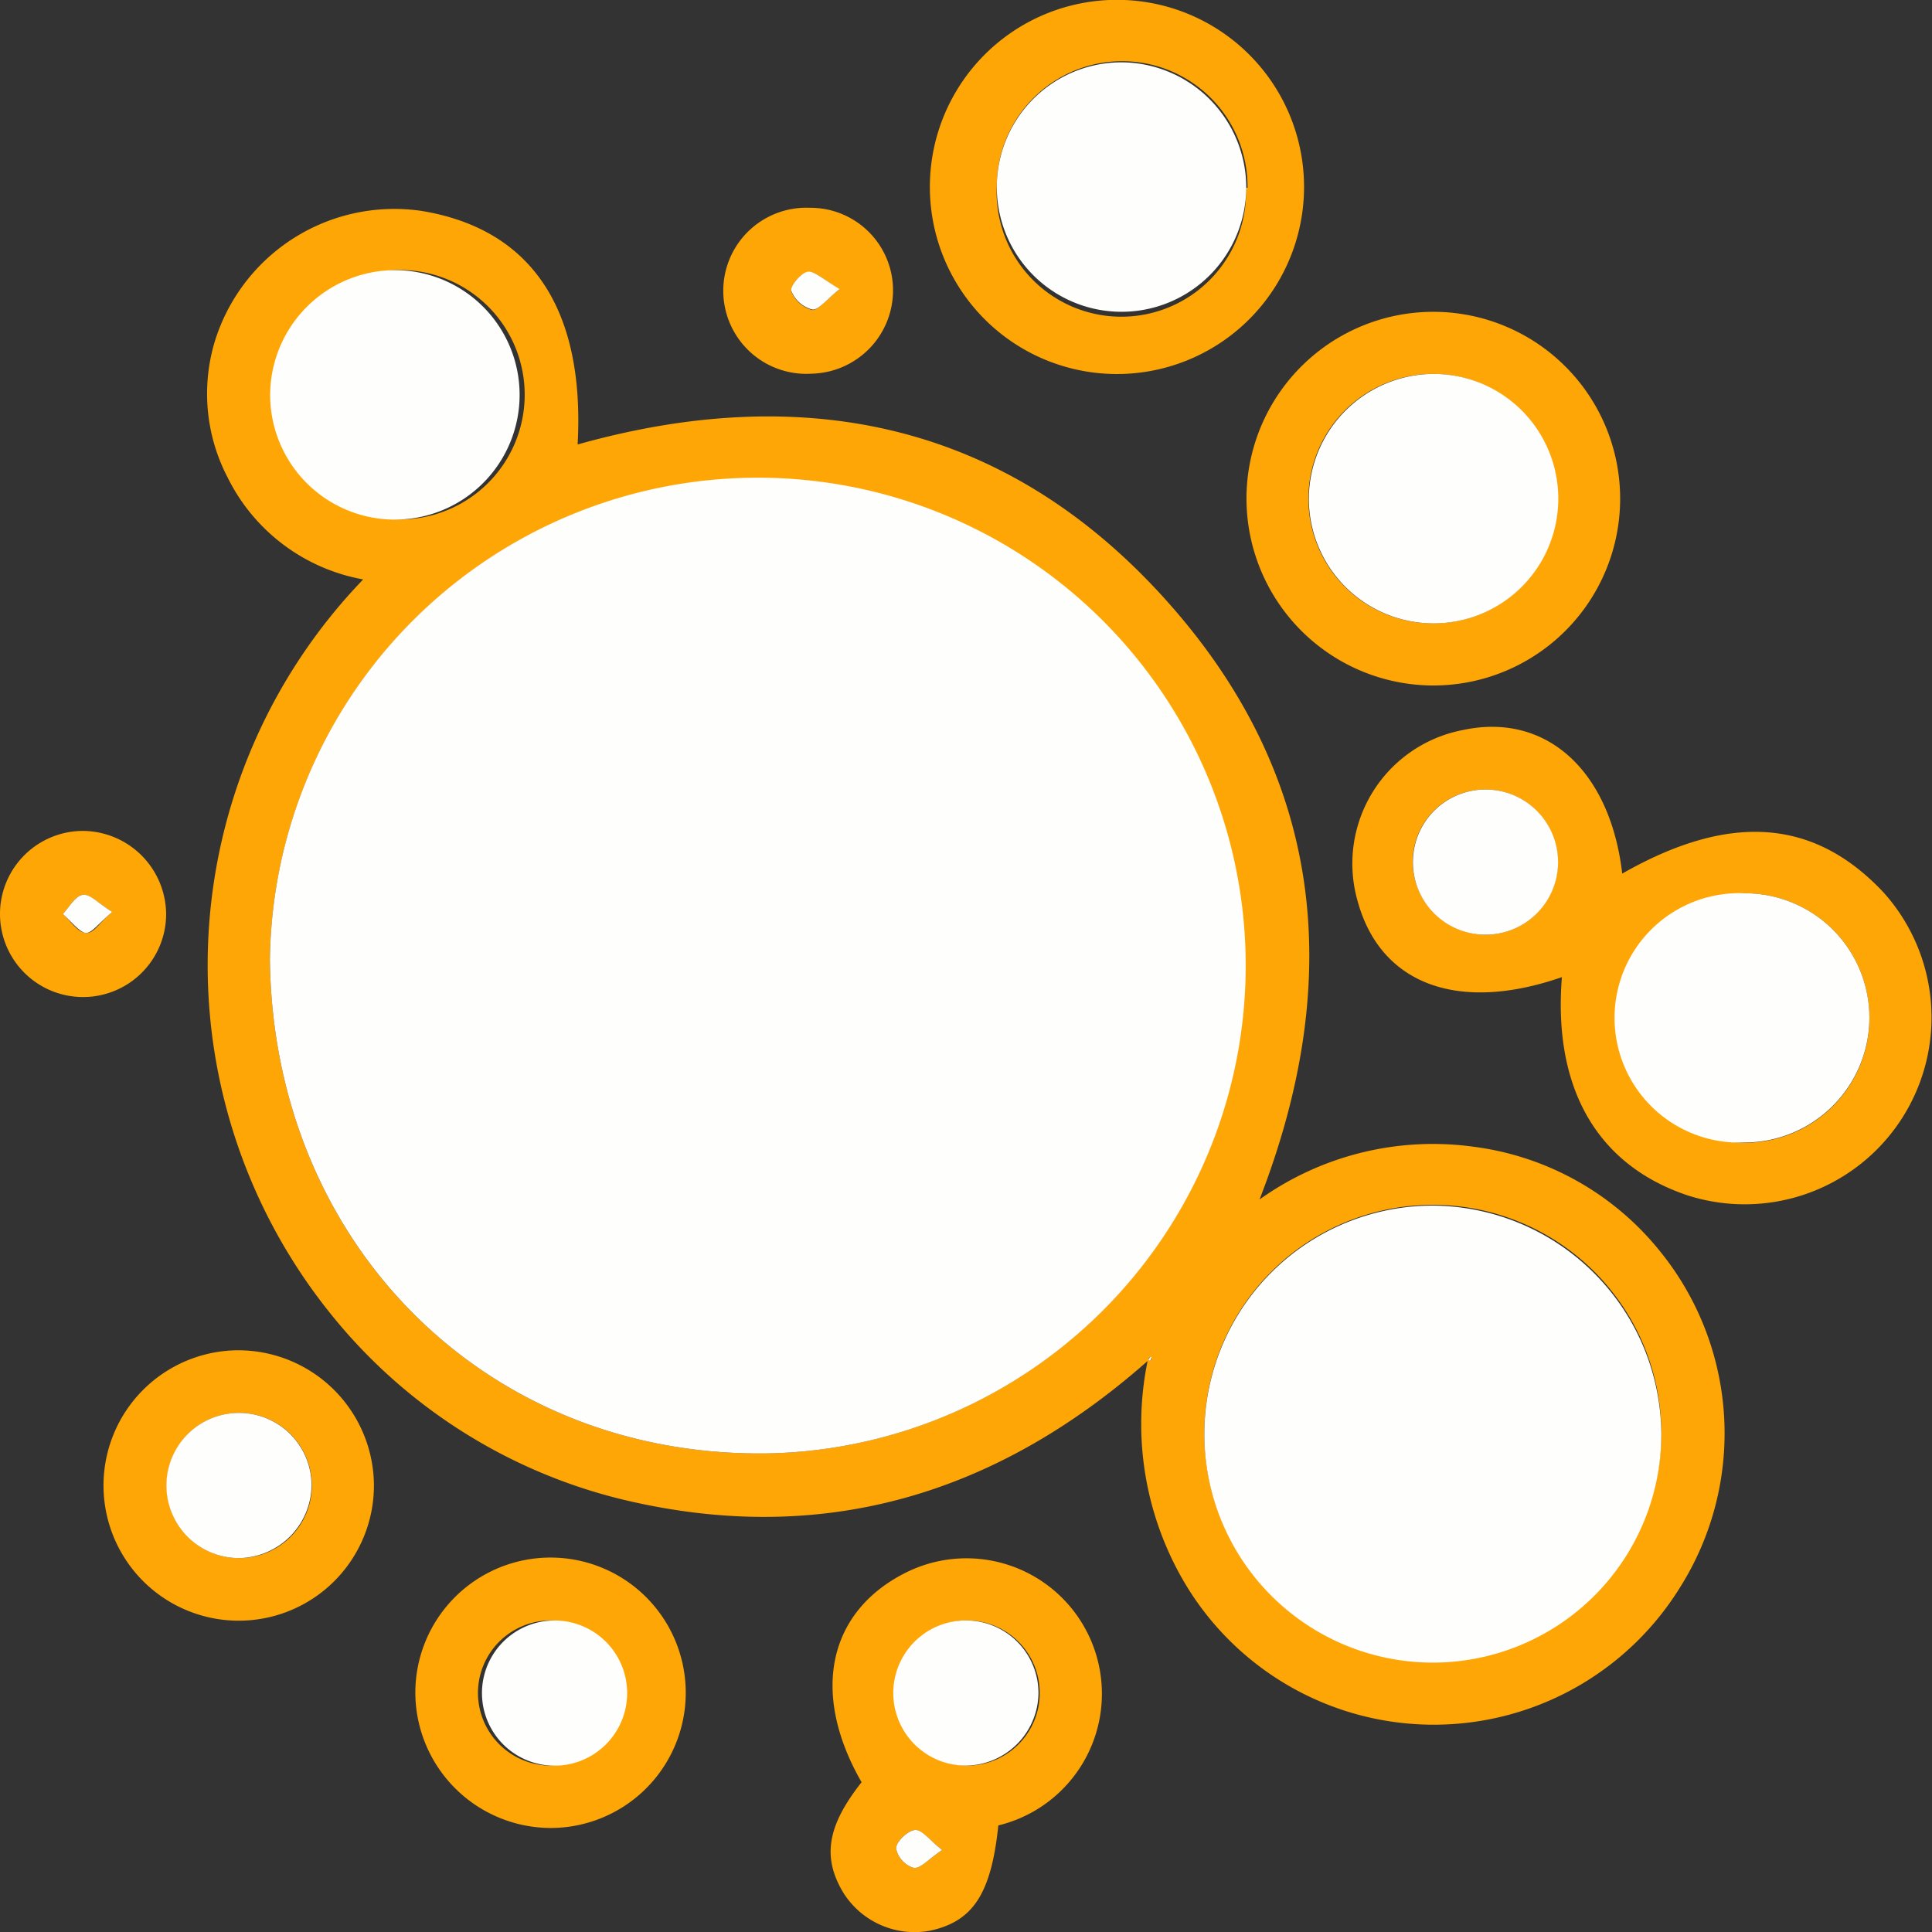 <svg id="Layer_1" data-name="Layer 1" xmlns="http://www.w3.org/2000/svg" viewBox="0 0 75.59 75.6"><rect x="0" y="0" width="75.59" height="75.6" fill="#333333" stroke="none"/><defs><style>.cls-1{fill:#fea605;}.cls-2{fill:#fefefd;}</style></defs><path class="cls-1" d="M49.9,58c-6,5.3-12.85,7.29-20.62,5.4a21,21,0,0,1-11.41-7.33,21.75,21.75,0,0,1,1.34-28.65,7.37,7.37,0,0,1-5.31-4,7.08,7.08,0,0,1-.52-5.23A7.35,7.35,0,0,1,21.48,13c4.3.7,6.41,3.83,6.12,9.14,8.83-2.48,16.72-.87,22.94,6s7.13,14.81,3.74,23.54a11.68,11.68,0,0,1,8.4-2.06A11.18,11.18,0,0,1,70,53.77a11.3,11.3,0,0,1,.73,13.09,11.33,11.33,0,0,1-19.38-.18A12.23,12.23,0,0,1,49.9,58ZM15.56,42.31c.14,11.18,8.57,19.58,19.69,19.3a19.08,19.08,0,1,0-19.69-19.3ZM70,60.92a8.94,8.94,0,1,0-8.9,8.85A9,9,0,0,0,70,60.92ZM20.4,15.32a4.88,4.88,0,0,0,.06,9.75,4.88,4.88,0,1,0-.06-9.75ZM50,57.85l-.07.06L50,58l.06-.1Z" transform="translate(-5 -4.75)"/><path class="cls-1" d="M68.47,38.93c4.19-2.39,7.48-2.16,10.19.7A7.31,7.31,0,0,1,71,51.51c-3.52-1.19-5.24-4.19-4.89-8.53-4.08,1.42-7.12.27-8-3a5.32,5.32,0,0,1,4.14-6.67C65.48,32.62,68,34.88,68.47,38.93Zm9.67,5.7a4.87,4.87,0,0,0-4.86-4.93,4.88,4.88,0,1,0,4.86,4.93ZM63.08,41.32a2.84,2.84,0,1,0-2.81-2.89A2.88,2.88,0,0,0,63.08,41.32Z" transform="translate(-5 -4.75)"/><path class="cls-1" d="M53.77,24.12a7.31,7.31,0,1,1,7.32,7.45A7.32,7.32,0,0,1,53.77,24.12Zm7.36-4.74a4.88,4.88,0,1,0,4.82,5A4.89,4.89,0,0,0,61.13,19.38Z" transform="translate(-5 -4.75)"/><path class="cls-1" d="M49,4.75a7.32,7.32,0,0,1-.06,14.63A7.32,7.32,0,1,1,49,4.75Zm4.81,7.35A4.88,4.88,0,0,0,44,12a4.88,4.88,0,1,0,9.75.09Z" transform="translate(-5 -4.75)"/><path class="cls-1" d="M38.71,74.48c-2-3.48-1.31-6.64,1.67-8.17a5.3,5.3,0,1,1,3.68,9.86c-.28,2.69-1,3.74-2.63,4.11A3.29,3.29,0,0,1,38,78.81C37.16,77.42,37.36,76.19,38.71,74.48Zm4.08-.65A2.84,2.84,0,1,0,40,71,2.86,2.86,0,0,0,42.79,73.83Zm-.93,3.3c-.5-.39-.8-.8-1.07-.78s-.73.46-.73.72a1,1,0,0,0,.69.76C41,77.87,41.34,77.48,41.86,77.13Z" transform="translate(-5 -4.75)"/><path class="cls-1" d="M19.63,62.87a5.29,5.29,0,1,1-5.31-5.29A5.31,5.31,0,0,1,19.63,62.87Zm-5.27,2.84a2.84,2.84,0,1,0,0-5.68,2.84,2.84,0,0,0,0,5.68Z" transform="translate(-5 -4.75)"/><path class="cls-1" d="M21.25,71a5.29,5.29,0,1,1,5.31,5.27A5.31,5.31,0,0,1,21.25,71Zm5.33,2.83A2.84,2.84,0,1,0,23.7,71,2.85,2.85,0,0,0,26.58,73.83Z" transform="translate(-5 -4.75)"/><path class="cls-1" d="M39.94,16.08a3.26,3.26,0,0,1-3.18,3.29,3.25,3.25,0,1,1-.07-6.49A3.23,3.23,0,0,1,39.94,16.08Zm-2.09,0c-.58-.34-.92-.71-1.23-.68s-.72.56-.66.75a1.22,1.22,0,0,0,.82.73C37,16.89,37.34,16.47,37.85,16.06Z" transform="translate(-5 -4.75)"/><path class="cls-1" d="M11.5,40.52a3.25,3.25,0,1,1-3.21-3.26A3.28,3.28,0,0,1,11.5,40.52Zm-2.11-.09c-.55-.34-.88-.71-1.16-.67s-.52.48-.77.75c.29.26.55.69.88.74S8.89,40.84,9.39,40.43Z" transform="translate(-5 -4.75)"/><path class="cls-2" d="M15.56,42.31a19.09,19.09,0,1,1,19.69,19.3C24.13,61.89,15.7,53.49,15.56,42.31Z" transform="translate(-5 -4.75)"/><path class="cls-2" d="M70,60.92a8.94,8.94,0,1,1-8.94-9A9,9,0,0,1,70,60.92Z" transform="translate(-5 -4.75)"/><path class="cls-2" d="M20.4,15.32a4.88,4.88,0,1,1-4.83,4.85A4.9,4.9,0,0,1,20.4,15.32Z" transform="translate(-5 -4.75)"/><path class="cls-2" d="M50,57.85l.06,0L50,58l-.07-.06Z" transform="translate(-5 -4.75)"/><path class="cls-2" d="M78.14,44.63a4.89,4.89,0,0,1-4.87,4.82,4.88,4.88,0,1,1,0-9.75A4.87,4.87,0,0,1,78.14,44.63Z" transform="translate(-5 -4.75)"/><path class="cls-2" d="M63.08,41.32a2.84,2.84,0,1,1,.08-5.68,2.84,2.84,0,0,1-.08,5.68Z" transform="translate(-5 -4.75)"/><path class="cls-2" d="M61.13,19.38a4.88,4.88,0,1,1-4.92,4.77A4.9,4.9,0,0,1,61.13,19.38Z" transform="translate(-5 -4.75)"/><path class="cls-2" d="M53.76,12.1A4.88,4.88,0,1,1,49,7.19,4.91,4.91,0,0,1,53.76,12.1Z" transform="translate(-5 -4.75)"/><path class="cls-2" d="M42.79,73.83A2.84,2.84,0,1,1,45.63,71,2.87,2.87,0,0,1,42.79,73.83Z" transform="translate(-5 -4.75)"/><path class="cls-2" d="M41.86,77.13c-.52.35-.85.74-1.11.7a1,1,0,0,1-.69-.76c0-.26.45-.69.73-.72S41.36,76.74,41.86,77.13Z" transform="translate(-5 -4.75)"/><path class="cls-2" d="M14.36,65.71a2.84,2.84,0,1,1,2.83-2.86A2.88,2.88,0,0,1,14.36,65.71Z" transform="translate(-5 -4.75)"/><path class="cls-2" d="M26.58,73.83a2.84,2.84,0,0,1-.09-5.67,2.84,2.84,0,1,1,.09,5.67Z" transform="translate(-5 -4.75)"/><path class="cls-2" d="M37.85,16.06c-.51.41-.83.83-1.07.8a1.22,1.22,0,0,1-.82-.73c-.06-.19.4-.73.66-.75S37.27,15.72,37.85,16.06Z" transform="translate(-5 -4.75)"/><path class="cls-2" d="M9.39,40.43c-.5.41-.81.86-1.05.82s-.59-.48-.88-.74c.25-.27.48-.7.77-.75S8.84,40.09,9.39,40.43Z" transform="translate(-5 -4.75)"/></svg>